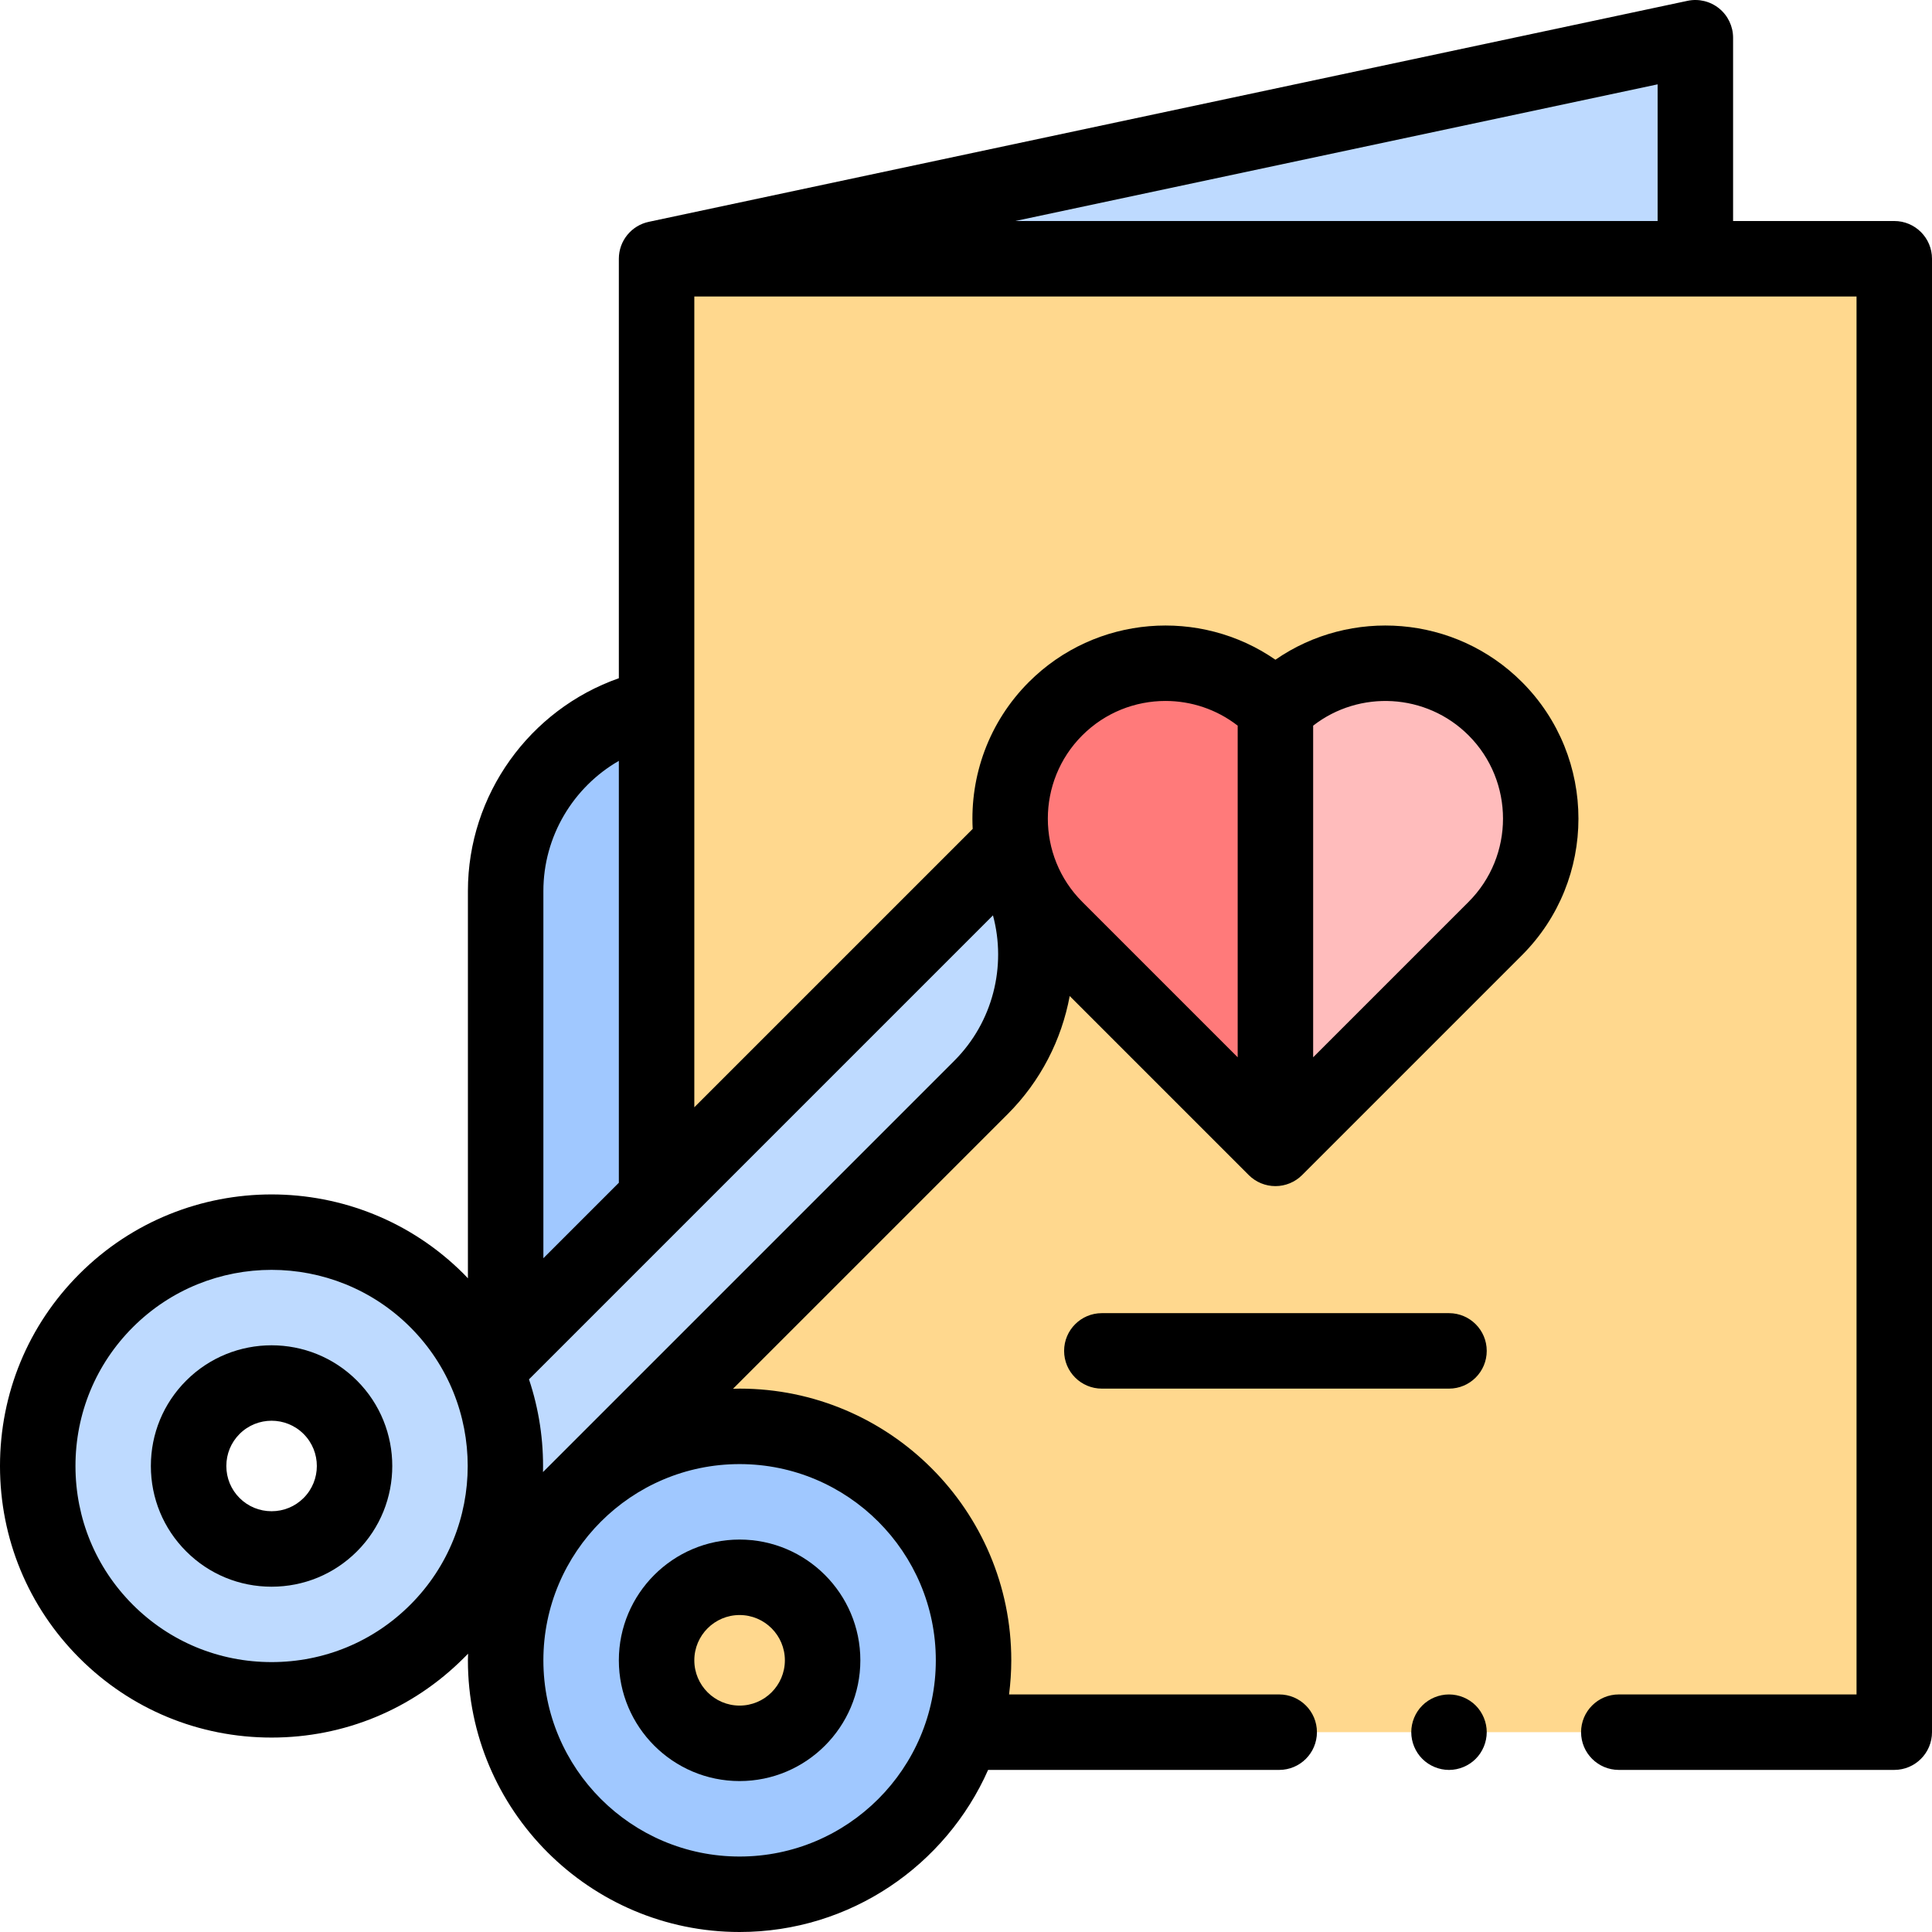 <svg id="Capa_1" enable-background="new 0 0 512 512" height="512" viewBox="0 0 512 512" width="512" xmlns="http://www.w3.org/2000/svg"><g id="XMLID_1263_"><path id="XMLID_1328_" d="m174.002 459.045v-390.474l275.284-58.571v58.571z" fill="#bedaff"/><path id="XMLID_1311_" d="m174.002 68.571h327.998v390.474h-327.998z" fill="#ffd88e"/><g id="XMLID_1359_"><path id="XMLID_1307_" d="m338.001 304.333-58.261-58.261c-16.088-16.088-16.088-42.173 0-58.261 16.088-16.088 42.173-16.088 58.261 0 16.088-16.088 42.173-16.088 58.261 0 16.088 16.088 16.088 42.173 0 58.261z" fill="#ff7a7a"/><path id="XMLID_1306_" d="m396.262 246.072c16.088-16.089 16.088-42.173 0-58.261-16.088-16.088-42.173-16.088-58.261 0v116.523z" fill="#ffbcbc"/></g><g id="XMLID_1303_"><g id="XMLID_1374_"><path id="XMLID_1375_" d="m196.002 502c-34.187 0-62-27.813-62-62s27.813-62 62-62 62 27.813 62 62-27.814 62-62 62zm0-84c-12.131 0-22 9.869-22 22s9.869 22 22 22 22-9.869 22-22-9.87-22-22-22z" fill="#a0c8ff"/></g><path id="XMLID_1373_" d="m134.002 440v-203.875c0-23.719 16.742-44.14 40-48.792v194.703z" fill="#a0c8ff"/></g><g id="XMLID_1297_"><g id="XMLID_1299_"><path id="XMLID_1300_" d="m28.13 344.661c24.174-24.174 63.508-24.174 87.681 0s24.174 63.508 0 87.681-63.508 24.174-87.681 0-24.173-63.508 0-87.681zm28.284 28.284c-8.578 8.578-8.578 22.535 0 31.113s22.535 8.578 31.113 0 8.578-22.535 0-31.113-22.535-8.578-31.113 0z" fill="#bedaff"/></g><path id="XMLID_1298_" d="m115.811 432.342 144.161-144.161c16.772-16.772 19.374-43.05 6.217-62.785l-137.676 137.676z" fill="#bedaff"/></g><g id="XMLID_292_"><path id="XMLID_813_" d="m502 58.571h-42.714v-48.571c0-3.018-1.362-5.874-3.708-7.772-2.346-1.899-5.422-2.635-8.374-2.009l-275.191 58.551c-.021.004-.042.009-.062.013l-.03.006v.001c-4.524.958-7.919 4.971-7.919 9.78v111.167c-23.601 8.287-40 30.814-40 56.387v102.642c-.375-.392-.734-.792-1.119-1.177-28.072-28.072-73.75-28.072-101.823 0-13.581 13.581-21.06 31.662-21.06 50.913 0 19.25 7.479 37.332 21.059 50.911 13.58 13.581 31.661 21.06 50.912 21.06s37.332-7.479 50.912-21.059l1.163-1.163c-.014.583-.044 1.163-.044 1.749 0 39.701 32.299 72 72 72 29.368 0 54.67-17.684 65.859-42.955h77.139c5.523 0 10-4.477 10-10s-4.477-10-10-10h-71.587c.374-2.966.588-5.98.588-9.045 0-39.701-32.299-72-72-72-.587 0-1.166.03-1.749.044l72.792-72.792c8.76-8.76 14.294-19.738 16.441-31.293l47.445 47.445c1.875 1.875 4.419 2.929 7.071 2.929s5.196-1.054 7.071-2.929l58.261-58.261c19.961-19.962 19.961-52.442 0-72.404-17.747-17.746-45.39-19.714-65.333-5.906-19.942-13.807-47.585-11.839-65.333 5.906-10.673 10.673-15.634 24.925-14.893 38.929l-73.773 73.773v-214.87h307.999v370.474h-63c-5.523 0-10 4.477-10 10s4.477 10 10 10h73c5.523 0 10-4.477 10-10v-390.474c0-5.523-4.477-10-10-10zm-253.999 381.429c0 28.673-23.327 52-52 52s-52-23.327-52-52 23.327-52 52-52 52 23.327 52 52zm191.285-381.429h-170.232l170.232-36.22zm-275.285 143.065v111.805l-20 20v-97.316c0-14.506 7.931-27.543 20-34.489zm-128.8 223.635c-9.803-9.803-15.201-22.861-15.201-36.769 0-13.909 5.398-26.967 15.202-36.77 10.138-10.139 23.452-15.206 36.769-15.206 13.314 0 26.633 5.07 36.77 15.206 20.275 20.275 20.275 53.265 0 73.539-9.803 9.803-22.861 15.202-36.77 15.202-13.909-.001-26.967-5.399-36.77-15.202zm217.7-144.161-109.002 109.002c.184-8.3-1.05-16.622-3.712-24.572l122.96-122.96c3.623 13.447.012 28.273-10.246 38.53zm136.29-86.228c12.164 12.164 12.164 31.955 0 44.119l-41.19 41.19v-87.883c12.228-9.511 29.959-8.658 41.19 2.574zm-102.381 0c6.083-6.083 14.07-9.123 22.06-9.123 6.764 0 13.524 2.189 19.131 6.55v87.883l-41.19-41.192c-12.165-12.163-12.165-31.955-.001-44.118z"/><path id="XMLID_851_" d="m384 348h-91.999c-5.523 0-10 4.477-10 10s4.477 10 10 10h91.999c5.523 0 10-4.477 10-10s-4.477-10-10-10z"/><path id="XMLID_1122_" d="m196.001 472c17.645 0 32-14.355 32-32s-14.355-32-32-32-32 14.355-32 32 14.355 32 32 32zm0-44c6.617 0 12 5.383 12 12s-5.383 12-12 12-12-5.383-12-12 5.384-12 12-12z"/><path id="XMLID_1148_" d="m49.343 365.874c-6.037 6.038-9.362 14.074-9.362 22.628s3.325 16.59 9.362 22.627c6.037 6.038 14.073 9.363 22.627 9.363s16.59-3.325 22.628-9.362c12.476-12.477 12.477-32.778 0-45.255-12.476-12.478-32.778-12.477-45.255-.001zm31.113 31.112c-2.26 2.26-5.273 3.505-8.485 3.505s-6.225-1.245-8.485-3.505-3.504-5.273-3.504-8.485 1.245-6.226 3.505-8.485c2.339-2.34 5.412-3.509 8.485-3.509s6.146 1.17 8.485 3.509c4.678 4.679 4.678 12.292-.001 16.97z"/><path id="XMLID_1149_" d="m384 449.049c-2.63 0-5.21 1.06-7.07 2.92s-2.93 4.44-2.93 7.07c0 2.64 1.07 5.22 2.93 7.08s4.44 2.93 7.07 2.93 5.21-1.07 7.07-2.93 2.93-4.44 2.93-7.08c0-2.63-1.07-5.21-2.93-7.07s-4.44-2.92-7.07-2.92z"/></g></g></svg>